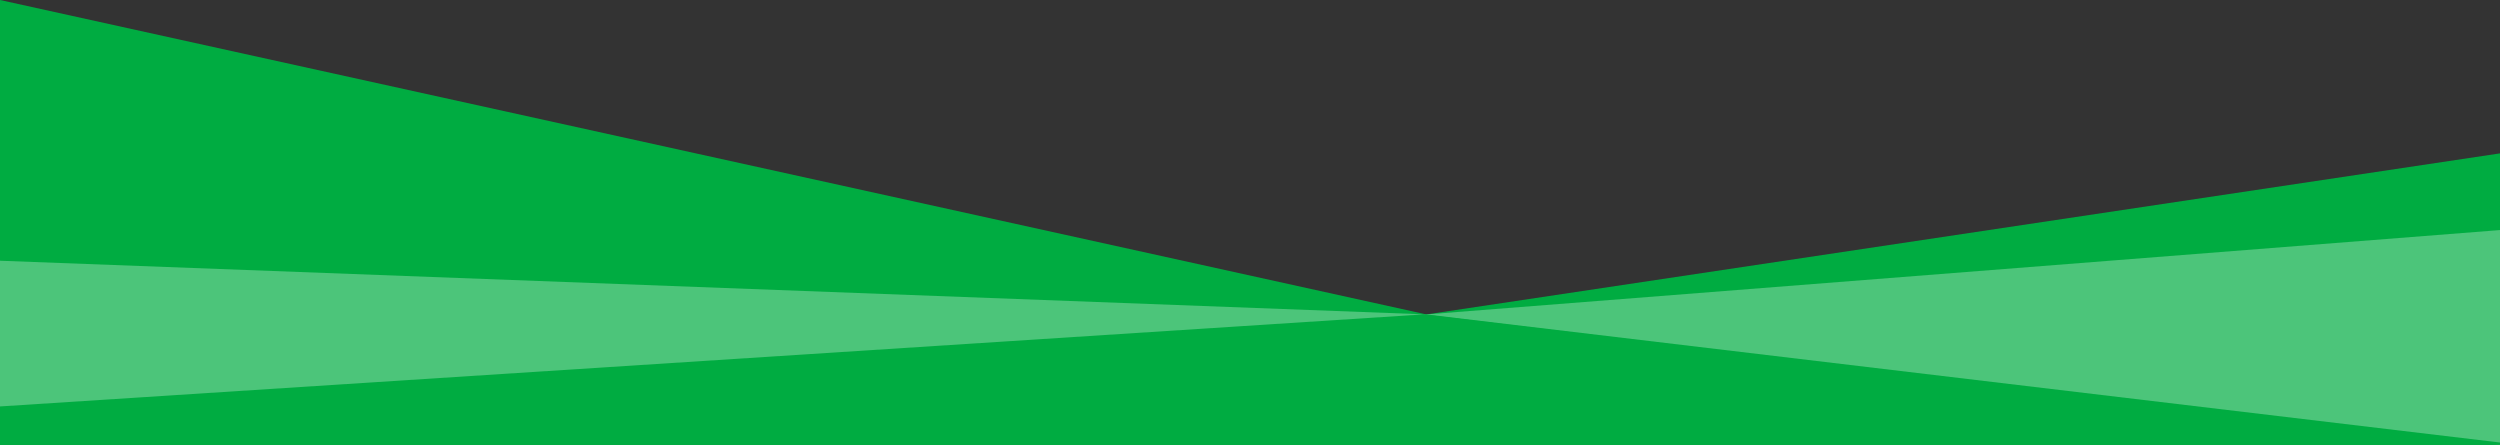 <svg width="326" height="58" xmlns="http://www.w3.org/2000/svg">
	<rect width="100%" height="100%" fill="#333333" stroke="none"/>
	<g fill="none" fill-rule="evenodd">
		<path fill="#00AC41" d="M0 0l186 41 140-21v41H0z" />
		<path fill="#FFFFFF" d="M0 34l186 7 140-11v28L185.57 41 0 53z" opacity="0.3" />
		<path fill="#00AC41" d="M-2.86 58L186 41l142.478 17c7.363 6.667 7.363 10 0 10-7.065 0-135.774 7.137-332.611 1-5.55-.173-5.126-3.84 1.274-11z" />
	</g>
</svg>
